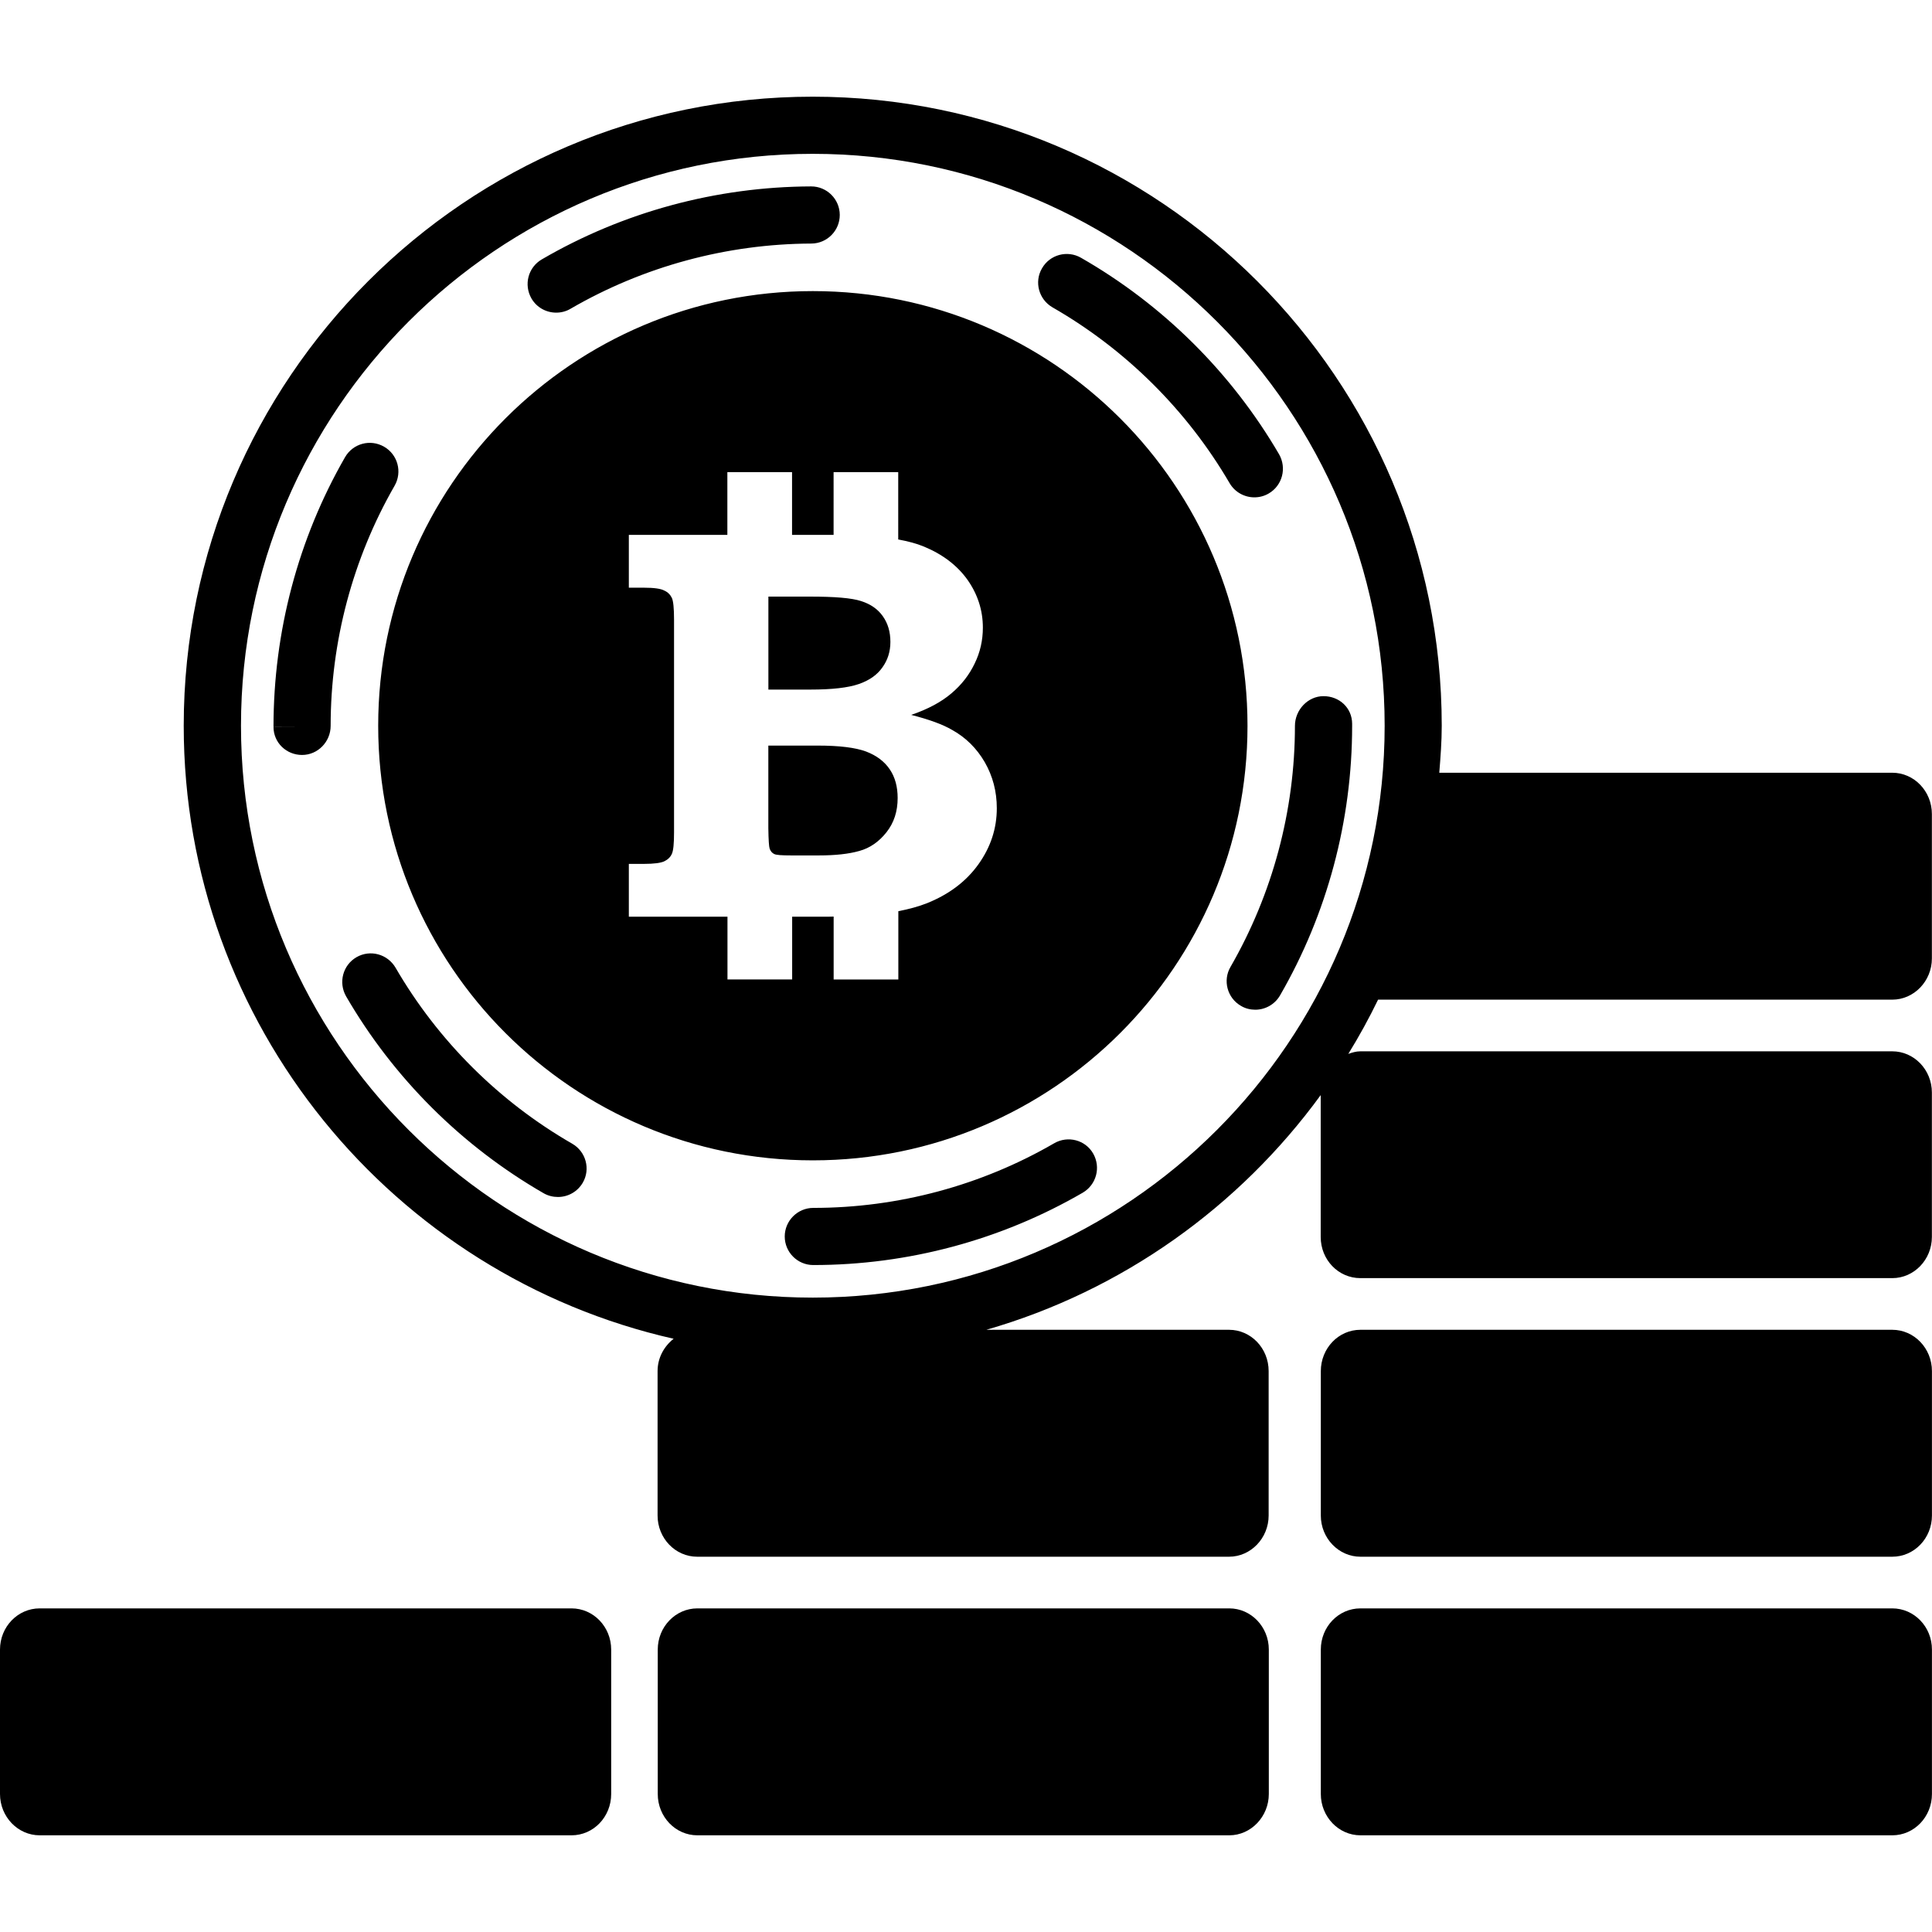 <?xml version="1.0" encoding="iso-8859-1"?>
<!-- Generator: Adobe Illustrator 16.0.0, SVG Export Plug-In . SVG Version: 6.00 Build 0)  -->
<!DOCTYPE svg PUBLIC "-//W3C//DTD SVG 1.1//EN" "http://www.w3.org/Graphics/SVG/1.1/DTD/svg11.dtd">
<svg version="1.1" id="Capa_1" xmlns="http://www.w3.org/2000/svg" xmlns:xlink="http://www.w3.org/1999/xlink" x="0px" y="0px"
	 width="33.808px" height="33.807px" viewBox="0 0 33.808 33.807" style="enable-background:new 0 0 33.808 33.807;"
	 xml:space="preserve">
<g>
	<path d="M22.203,28.866v2.527c0,0.396-0.312,0.723-0.692,0.723h-9.308c-0.383,0-0.693-0.324-0.693-0.723v-2.527
		c0-0.398,0.311-0.721,0.693-0.721h9.308C21.892,28.145,22.203,28.467,22.203,28.866z M10.001,28.145H0.694
		C0.311,28.145,0,28.467,0,28.866v2.527c0,0.398,0.312,0.723,0.694,0.723h9.307c0.384,0,0.694-0.322,0.694-0.723v-2.527
		C10.695,28.467,10.384,28.145,10.001,28.145z M33.113,23.27h-9.307c-0.384,0-0.693,0.324-0.693,0.724v2.526
		c0,0.396,0.311,0.721,0.693,0.721h9.307c0.383,0,0.694-0.322,0.694-0.721v-2.526C33.808,23.594,33.496,23.27,33.113,23.27z
		 M24.115,17.493c-0.158,0.326-0.332,0.643-0.521,0.949c0.065-0.023,0.136-0.045,0.211-0.045h9.308c0.381,0,0.693,0.322,0.693,0.721
		v2.527c0,0.398-0.312,0.721-0.693,0.721h-9.308c-0.384,0-0.694-0.32-0.694-0.721v-2.482c-1.424,1.953-3.47,3.422-5.851,4.107h4.247
		c0.382,0,0.693,0.322,0.693,0.723v2.527c0,0.396-0.312,0.721-0.693,0.721H12.2c-0.383,0-0.693-0.324-0.693-0.721v-2.527
		c0-0.234,0.114-0.434,0.281-0.566c-4.9-1.108-8.573-5.494-8.573-10.727c0-6.068,4.937-11.008,11.006-11.008
		c6.068,0,11.008,4.938,11.008,11.008c0,0.277-0.021,0.55-0.043,0.822h7.926c0.383,0,0.694,0.323,0.694,0.723v2.527
		c0,0.396-0.312,0.721-0.694,0.721H24.115z M24.23,12.7c0-5.519-4.49-10.008-10.008-10.008C8.705,2.692,4.217,7.181,4.217,12.7
		c0,5.52,4.488,10.007,10.006,10.007C19.74,22.707,24.23,18.217,24.23,12.7z M33.113,28.145h-9.307
		c-0.384,0-0.693,0.322-0.693,0.721v2.527c0,0.398,0.311,0.723,0.693,0.723h9.307c0.383,0,0.694-0.322,0.694-0.723v-2.527
		C33.808,28.467,33.496,28.145,33.113,28.145z M18.417,5.378c1.282,0.736,2.354,1.8,3.1,3.077c0.093,0.159,0.261,0.248,0.433,0.248
		c0.086,0,0.172-0.021,0.252-0.068c0.238-0.139,0.318-0.444,0.181-0.685c-0.833-1.428-2.031-2.617-3.466-3.439
		c-0.24-0.138-0.547-0.056-0.684,0.186C18.095,4.934,18.178,5.239,18.417,5.378z M23.16,12.182c-0.275,0-0.5,0.242-0.5,0.52
		c0,1.482-0.391,2.939-1.127,4.217c-0.139,0.236-0.058,0.545,0.183,0.683c0.078,0.047,0.165,0.067,0.25,0.067
		c0.173,0,0.341-0.091,0.433-0.25c0.826-1.428,1.262-3.059,1.262-4.717v-0.037C23.66,12.387,23.438,12.182,23.16,12.182z
		 M9.733,5.471c0.085,0,0.172-0.021,0.251-0.068c1.273-0.739,2.73-1.135,4.213-1.141c0.276-0.001,0.499-0.226,0.498-0.502
		c-0.001-0.275-0.225-0.498-0.5-0.498c0,0-0.001,0-0.002,0c-1.658,0.006-3.288,0.447-4.712,1.277C9.242,4.678,9.162,4.982,9.3,5.223
		C9.393,5.383,9.561,5.471,9.733,5.471z M6.721,7.817C6.48,7.678,6.176,7.76,6.037,8.002c-0.818,1.423-1.251,3.049-1.251,4.716
		l0.5,0.002h-0.5c0,0.276,0.225,0.491,0.5,0.491c0.276,0,0.5-0.231,0.5-0.509c0-1.477,0.388-2.93,1.119-4.202
		C7.043,8.259,6.96,7.954,6.721,7.817z M18.447,20.006c-1.275,0.739-2.732,1.131-4.215,1.131c-0.276,0-0.5,0.226-0.5,0.5
		c0,0.276,0.224,0.5,0.5,0.5l0,0c1.657,0,3.288-0.438,4.715-1.266c0.238-0.139,0.32-0.443,0.183-0.684S18.685,19.868,18.447,20.006z
		 M10.014,20.014c-1.28-0.736-2.351-1.803-3.092-3.08c-0.141-0.24-0.445-0.322-0.684-0.184c-0.239,0.139-0.32,0.444-0.181,0.686
		c0.83,1.43,2.024,2.619,3.457,3.445c0.079,0.045,0.165,0.065,0.25,0.065c0.173,0,0.341-0.09,0.434-0.25
		C10.336,20.459,10.254,20.153,10.014,20.014z M15.028,11.97c0.183-0.063,0.321-0.159,0.413-0.291
		c0.092-0.127,0.14-0.276,0.14-0.446c0-0.177-0.044-0.324-0.132-0.449c-0.087-0.125-0.215-0.213-0.381-0.266
		c-0.166-0.054-0.462-0.078-0.89-0.078h-0.732v1.627h0.732C14.562,12.067,14.844,12.034,15.028,11.97z M15.156,13.151
		c-0.186-0.069-0.467-0.104-0.847-0.104h-0.864v1.444c0.003,0.205,0.011,0.326,0.023,0.359c0.016,0.045,0.042,0.076,0.079,0.094
		c0.036,0.019,0.136,0.025,0.298,0.025h0.487c0.283,0,0.519-0.025,0.705-0.078c0.187-0.051,0.345-0.162,0.476-0.328
		c0.131-0.166,0.195-0.365,0.195-0.598c0-0.197-0.045-0.365-0.138-0.502C15.479,13.328,15.342,13.222,15.156,13.151z M21.83,12.7
		c0,4.201-3.405,7.605-7.606,7.605c-4.201,0-7.606-3.404-7.606-7.605c0-4.202,3.405-7.606,7.606-7.606
		C18.425,5.094,21.83,8.498,21.83,12.7z M17.443,14.143c0-0.296-0.072-0.564-0.211-0.806c-0.141-0.242-0.331-0.431-0.569-0.563
		c-0.167-0.098-0.405-0.184-0.718-0.264c0.292-0.1,0.526-0.225,0.704-0.377c0.178-0.15,0.313-0.326,0.407-0.523
		c0.096-0.196,0.143-0.405,0.143-0.627c0-0.303-0.09-0.582-0.268-0.836c-0.18-0.252-0.435-0.447-0.767-0.584
		c-0.128-0.053-0.28-0.092-0.446-0.123V8.262h-1.131V9.36H13.86V8.262h-1.132V9.36h-1.724v0.924h0.265
		c0.176,0,0.294,0.017,0.355,0.05c0.063,0.028,0.106,0.073,0.133,0.129c0.025,0.054,0.038,0.181,0.038,0.379v3.724
		c0,0.194-0.012,0.319-0.038,0.375c-0.025,0.057-0.069,0.1-0.133,0.131c-0.062,0.029-0.18,0.045-0.355,0.045h-0.265v0.924h1.726
		v1.098h1.132v-1.098h0.642c0.029,0,0.057-0.002,0.084-0.002v1.101h1.132v-1.195c0.188-0.037,0.355-0.082,0.499-0.139
		c0.39-0.156,0.691-0.385,0.904-0.684C17.336,14.823,17.443,14.498,17.443,14.143z"/>
</g>
<g>
</g>
<g>
</g>
<g>
</g>
<g>
</g>
<g>
</g>
<g>
</g>
<g>
</g>
<g>
</g>
<g>
</g>
<g>
</g>
<g>
</g>
<g>
</g>
<g>
</g>
<g>
</g>
<g>
</g>
</svg>
